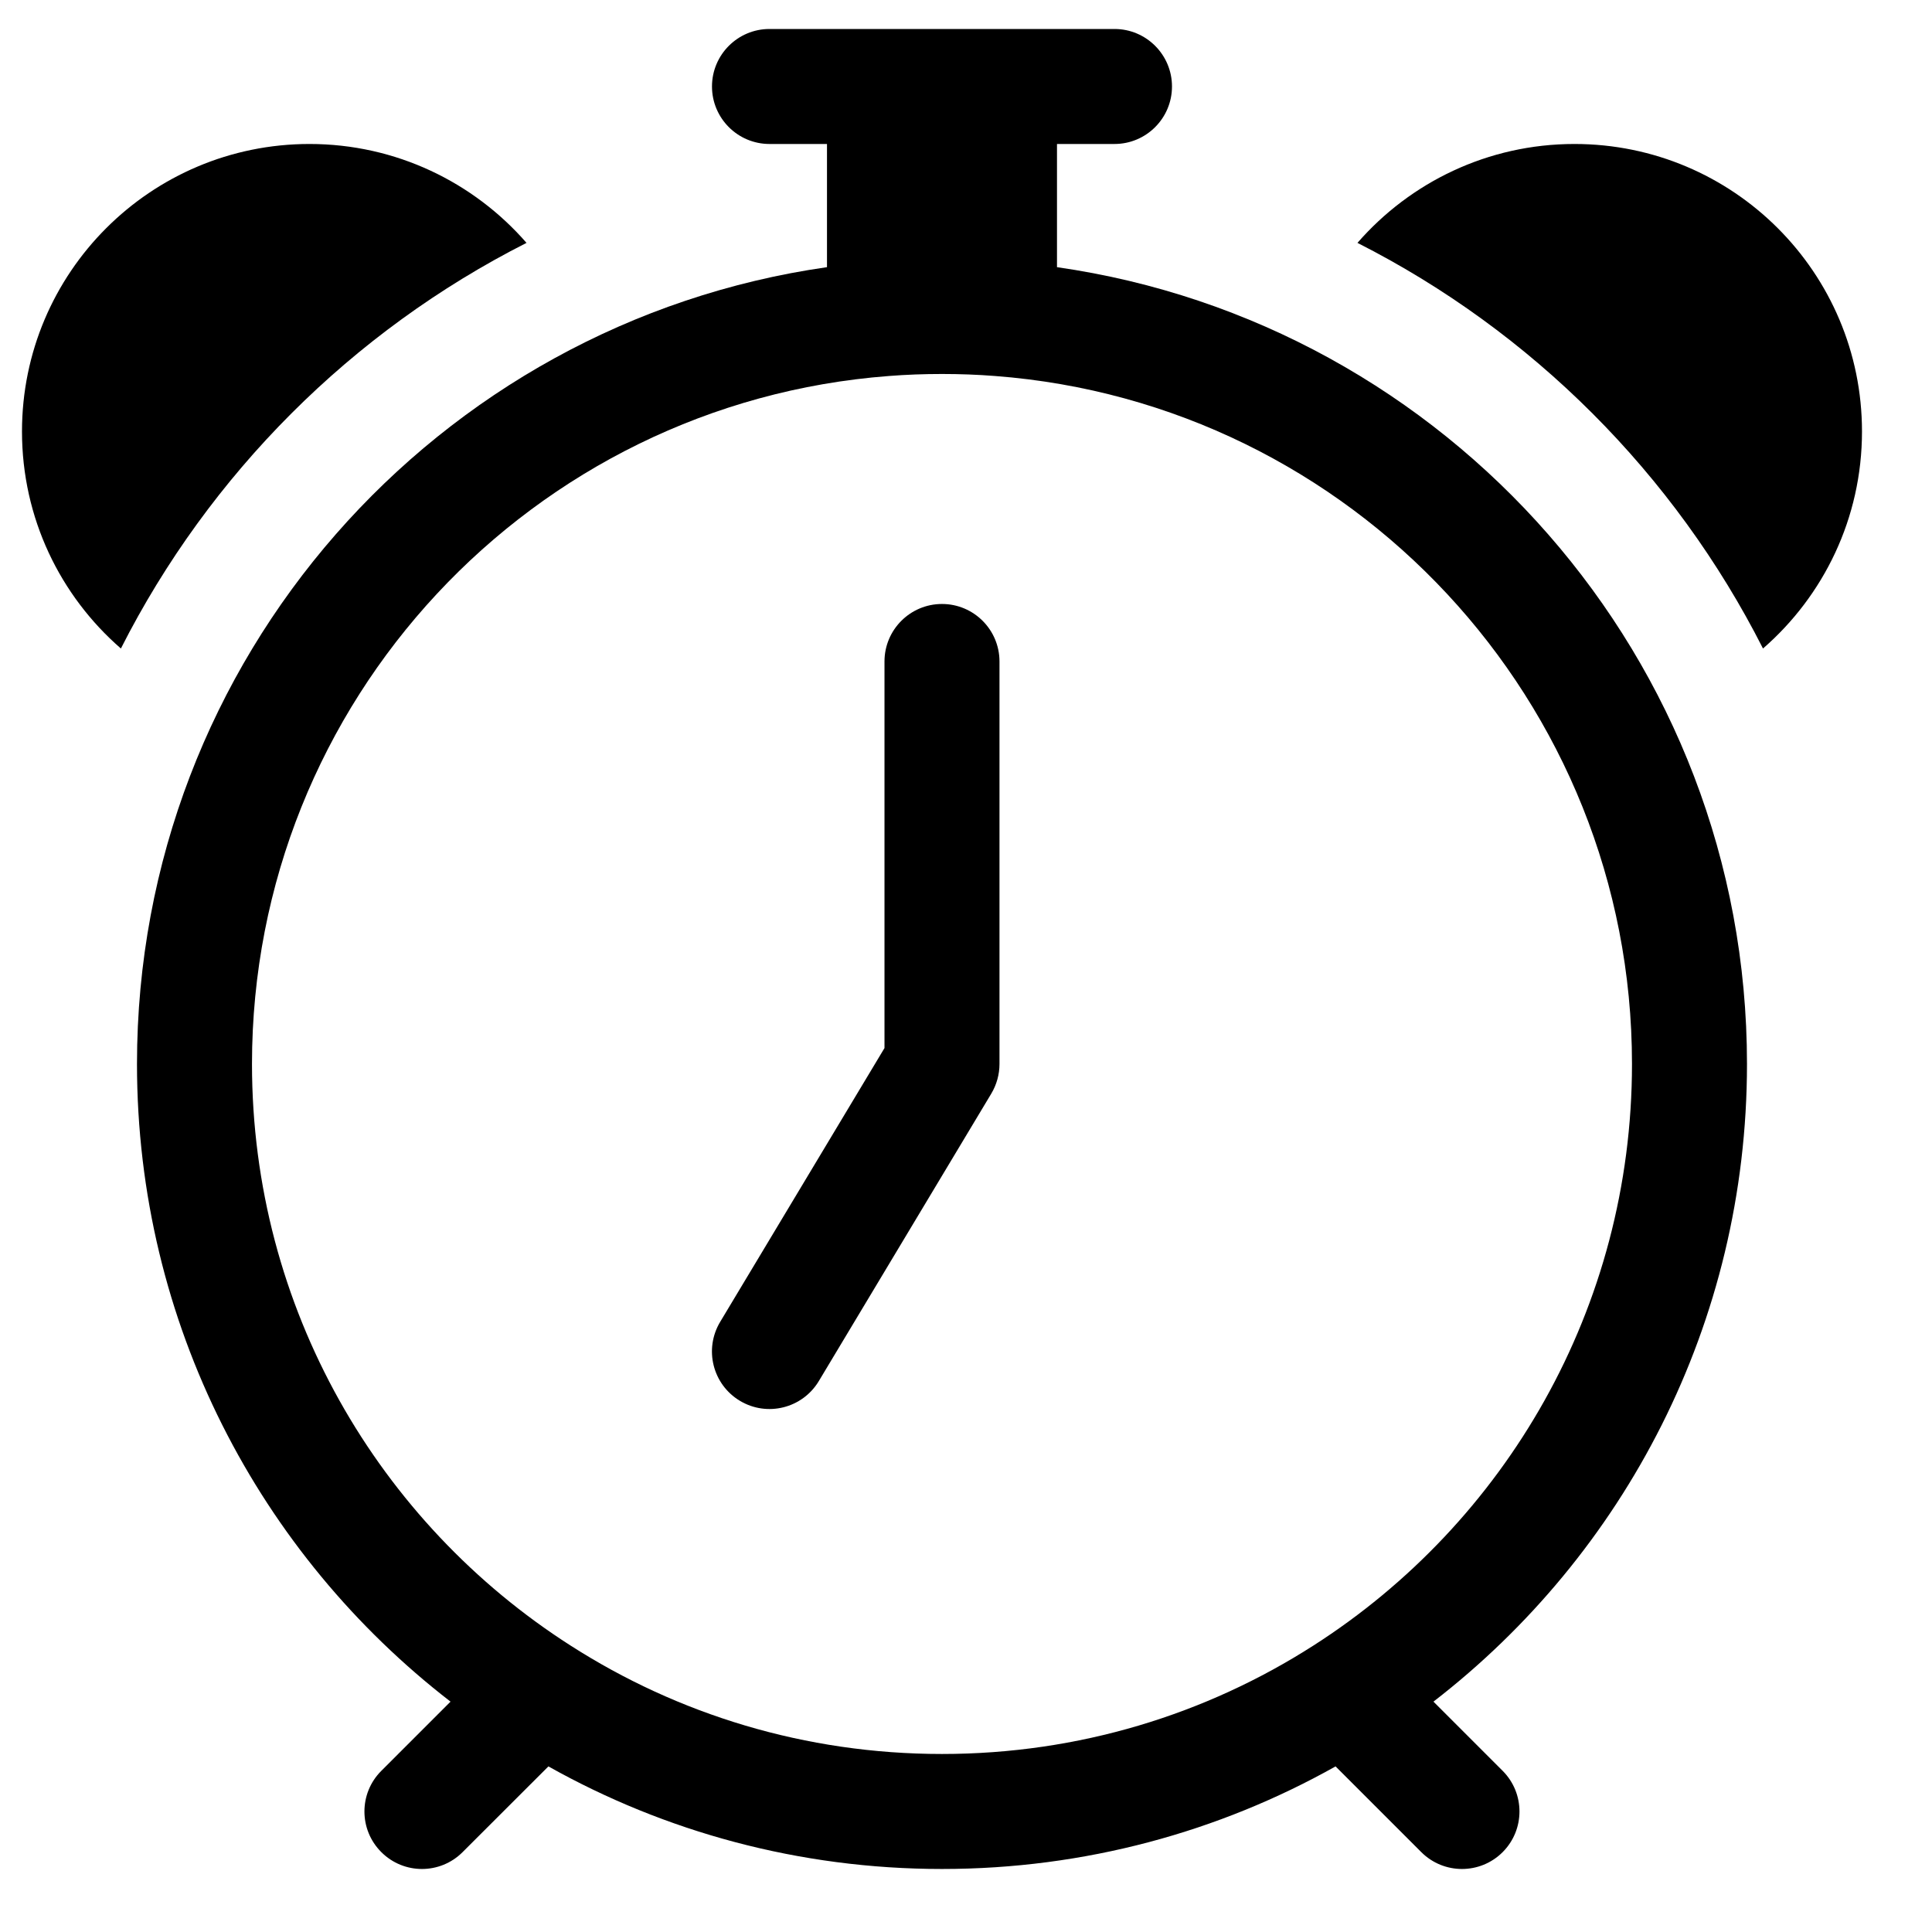 <svg width="21" height="21" viewBox="0 0 21 21" fill="none" xmlns="http://www.w3.org/2000/svg">
<path d="M10.864 7.19C10.864 6.845 10.584 6.565 10.239 6.565C9.894 6.565 9.614 6.845 9.614 7.19V11.392L7.828 14.368C7.65 14.665 7.746 15.048 8.042 15.226C8.338 15.404 8.722 15.308 8.9 15.012L10.775 11.887C10.833 11.79 10.864 11.678 10.864 11.565V7.19Z" fill="black"/>
<path d="M8.364 0.315C8.019 0.315 7.739 0.595 7.739 0.94C7.739 1.285 8.019 1.565 8.364 1.565H8.989V2.904C4.748 3.511 1.489 7.157 1.489 11.565C1.489 14.387 2.825 16.896 4.897 18.496L4.145 19.248C3.9 19.492 3.9 19.888 4.145 20.132C4.389 20.376 4.784 20.376 5.028 20.132L5.961 19.2C7.226 19.91 8.686 20.315 10.239 20.315C11.792 20.315 13.252 19.91 14.517 19.2L15.449 20.132C15.693 20.376 16.089 20.376 16.333 20.132C16.577 19.888 16.577 19.492 16.333 19.248L15.581 18.496C17.653 16.896 18.989 14.387 18.989 11.565C18.989 7.157 15.729 3.511 11.489 2.904V1.565H12.114C12.459 1.565 12.739 1.285 12.739 0.94C12.739 0.595 12.459 0.315 12.114 0.315H8.364ZM9.661 4.087C9.852 4.072 10.044 4.065 10.239 4.065C10.433 4.065 10.626 4.072 10.816 4.087C14.688 4.381 17.739 7.617 17.739 11.565C17.739 14.22 16.36 16.553 14.277 17.886C13.111 18.633 11.727 19.065 10.239 19.065C8.751 19.065 7.366 18.633 6.201 17.886C4.117 16.553 2.739 14.22 2.739 11.565C2.739 7.617 5.789 4.381 9.661 4.087Z" fill="black"/>
<path d="M0.239 4.69C0.239 5.632 0.655 6.476 1.314 7.049C2.276 5.152 3.825 3.602 5.723 2.64C5.15 1.982 4.305 1.565 3.364 1.565C1.638 1.565 0.239 2.964 0.239 4.69Z" fill="black"/>
<path d="M17.114 1.565C16.172 1.565 15.328 1.982 14.755 2.64C16.652 3.602 18.201 5.152 19.163 7.049C19.822 6.476 20.239 5.632 20.239 4.69C20.239 2.964 18.84 1.565 17.114 1.565Z" fill="black"/>
</svg>
